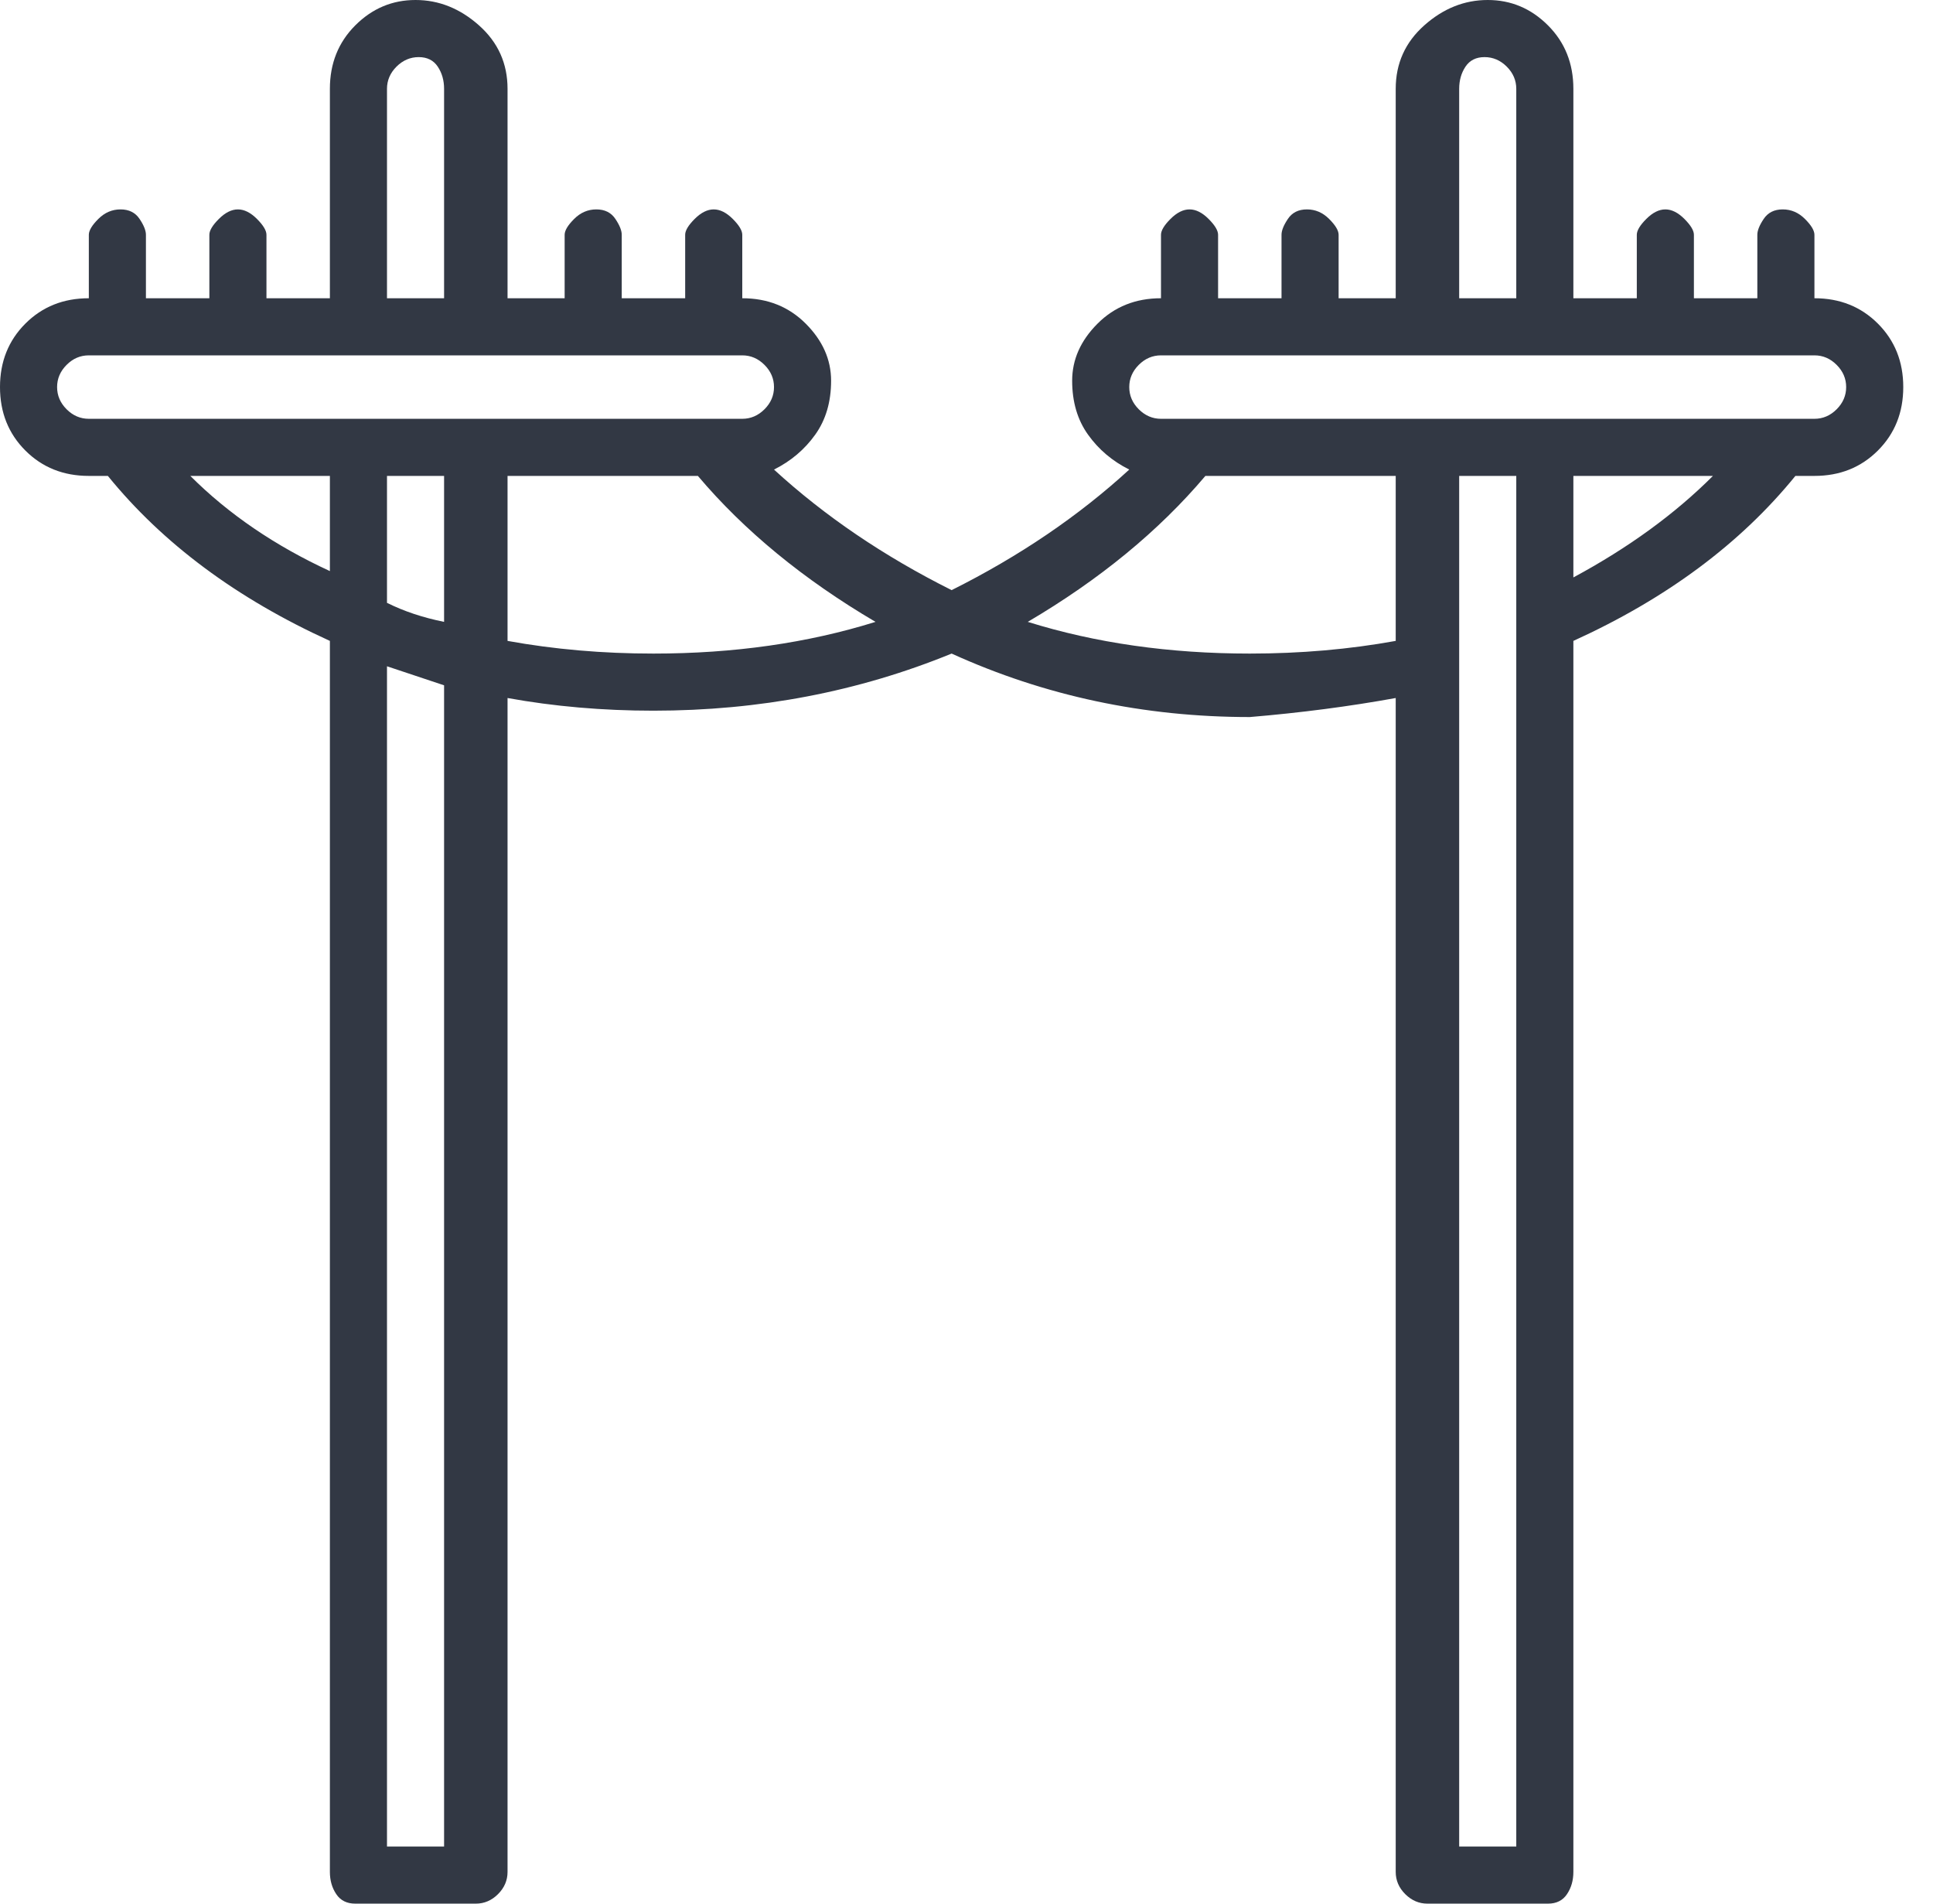 <svg width="65" height="64" viewBox="0 0 65 64" fill="none" xmlns="http://www.w3.org/2000/svg">
<g clip-path="url(#clip0_50_112)">
<path d="M61.013 10.027V7.893C61.013 7.751 60.907 7.573 60.693 7.36C60.48 7.147 60.231 7.04 59.947 7.04C59.662 7.04 59.449 7.147 59.307 7.36C59.164 7.573 59.093 7.751 59.093 7.893V10.027H56.96V7.893C56.96 7.751 56.853 7.573 56.64 7.36C56.427 7.147 56.213 7.04 56 7.04C55.787 7.04 55.573 7.147 55.36 7.36C55.147 7.573 55.04 7.751 55.04 7.893V10.027H52.907V2.987C52.907 2.133 52.622 1.422 52.053 0.853C51.484 0.284 50.809 0 50.027 0C49.244 0 48.533 0.284 47.893 0.853C47.253 1.422 46.933 2.133 46.933 2.987V10.027H45.013V7.893C45.013 7.751 44.907 7.573 44.693 7.36C44.48 7.147 44.231 7.04 43.947 7.04C43.662 7.04 43.449 7.147 43.307 7.36C43.164 7.573 43.093 7.751 43.093 7.893V10.027H40.96V7.893C40.96 7.751 40.853 7.573 40.64 7.36C40.427 7.147 40.213 7.04 40 7.04C39.787 7.04 39.573 7.147 39.36 7.36C39.147 7.573 39.04 7.751 39.04 7.893V10.027C38.187 10.027 37.476 10.311 36.907 10.88C36.338 11.449 36.053 12.089 36.053 12.8C36.053 13.511 36.231 14.116 36.587 14.613C36.942 15.111 37.404 15.502 37.973 15.787C36.267 17.351 34.276 18.702 32 19.84C29.724 18.702 27.733 17.351 26.027 15.787C26.596 15.502 27.058 15.111 27.413 14.613C27.769 14.116 27.947 13.511 27.947 12.8C27.947 12.089 27.662 11.449 27.093 10.88C26.524 10.311 25.813 10.027 24.96 10.027V7.893C24.96 7.751 24.853 7.573 24.64 7.36C24.427 7.147 24.213 7.04 24 7.04C23.787 7.04 23.573 7.147 23.36 7.36C23.147 7.573 23.04 7.751 23.04 7.893V10.027H20.907V7.893C20.907 7.751 20.836 7.573 20.693 7.36C20.551 7.147 20.338 7.04 20.053 7.04C19.769 7.04 19.52 7.147 19.307 7.36C19.093 7.573 18.987 7.751 18.987 7.893V10.027H17.067V2.987C17.067 2.133 16.747 1.422 16.107 0.853C15.467 0.284 14.756 0 13.973 0C13.191 0 12.516 0.284 11.947 0.853C11.378 1.422 11.093 2.133 11.093 2.987V10.027H8.96V7.893C8.96 7.751 8.853 7.573 8.64 7.36C8.427 7.147 8.213 7.04 8 7.04C7.787 7.04 7.573 7.147 7.36 7.36C7.147 7.573 7.04 7.751 7.04 7.893V10.027H4.907V7.893C4.907 7.751 4.836 7.573 4.693 7.36C4.551 7.147 4.338 7.04 4.053 7.04C3.769 7.04 3.52 7.147 3.307 7.36C3.093 7.573 2.987 7.751 2.987 7.893V10.027C2.133 10.027 1.422 10.311 0.853 10.88C0.284 11.449 0 12.16 0 13.013C0 13.867 0.284 14.578 0.853 15.147C1.422 15.716 2.133 16 2.987 16H3.627C5.476 18.276 7.964 20.124 11.093 21.547V62.933C11.093 63.218 11.164 63.467 11.307 63.68C11.449 63.893 11.662 64 11.947 64H16C16.284 64 16.533 63.893 16.747 63.68C16.96 63.467 17.067 63.218 17.067 62.933V23.467C18.631 23.751 20.267 23.893 21.973 23.893C25.529 23.893 28.871 23.253 32 21.973C35.129 23.396 38.471 24.107 42.027 24.107C43.733 23.964 45.369 23.751 46.933 23.467V62.933C46.933 63.218 47.04 63.467 47.253 63.68C47.467 63.893 47.716 64 48 64H52.053C52.338 64 52.551 63.893 52.693 63.68C52.836 63.467 52.907 63.218 52.907 62.933V21.547C56.036 20.124 58.524 18.276 60.373 16H61.013C61.867 16 62.578 15.716 63.147 15.147C63.716 14.578 64 13.867 64 13.013C64 12.16 63.716 11.449 63.147 10.88C62.578 10.311 61.867 10.027 61.013 10.027ZM49.067 2.987C49.067 2.702 49.138 2.453 49.28 2.24C49.422 2.027 49.636 1.92 49.92 1.92C50.204 1.92 50.453 2.027 50.667 2.24C50.88 2.453 50.987 2.702 50.987 2.987V10.027H49.067V2.987ZM13.013 2.987C13.013 2.702 13.12 2.453 13.333 2.24C13.547 2.027 13.796 1.92 14.08 1.92C14.364 1.92 14.578 2.027 14.72 2.24C14.862 2.453 14.933 2.702 14.933 2.987V10.027H13.013V2.987ZM1.92 13.013C1.92 12.729 2.027 12.48 2.24 12.267C2.453 12.053 2.702 11.947 2.987 11.947H24.96C25.244 11.947 25.493 12.053 25.707 12.267C25.92 12.48 26.027 12.729 26.027 13.013C26.027 13.298 25.92 13.547 25.707 13.76C25.493 13.973 25.244 14.08 24.96 14.08H2.987C2.702 14.08 2.453 13.973 2.24 13.76C2.027 13.547 1.92 13.298 1.92 13.013ZM14.933 20.907C14.222 20.764 13.582 20.551 13.013 20.267V16H14.933V20.907ZM6.4 16H11.093V19.2C9.244 18.347 7.68 17.28 6.4 16ZM14.933 62.08H13.013V22.4L14.933 23.04V62.08ZM21.973 21.973C20.267 21.973 18.631 21.831 17.067 21.547V16H23.467C25.031 17.849 27.022 19.484 29.44 20.907C27.164 21.618 24.676 21.973 21.973 21.973ZM42.027 21.973C39.324 21.973 36.836 21.618 34.56 20.907C36.978 19.484 38.969 17.849 40.533 16H46.933V21.547C45.369 21.831 43.733 21.973 42.027 21.973ZM49.067 62.08V16H50.987V62.08H49.067ZM52.907 19.413V16H57.6C56.32 17.28 54.756 18.418 52.907 19.413ZM61.013 14.08H39.04C38.756 14.08 38.507 13.973 38.293 13.76C38.08 13.547 37.973 13.298 37.973 13.013C37.973 12.729 38.08 12.48 38.293 12.267C38.507 12.053 38.756 11.947 39.04 11.947H61.013C61.298 11.947 61.547 12.053 61.76 12.267C61.973 12.48 62.08 12.729 62.08 13.013C62.08 13.298 61.973 13.547 61.76 13.76C61.547 13.973 61.298 14.08 61.013 14.08Z" fill="#323844"/>
</g>
<defs>
<clipPath id="clip0_50_112">
<rect width="64.02" height="64" fill="white" transform="matrix(1 0 0 -1 0 64)"/>
</clipPath>
</defs>
</svg>
